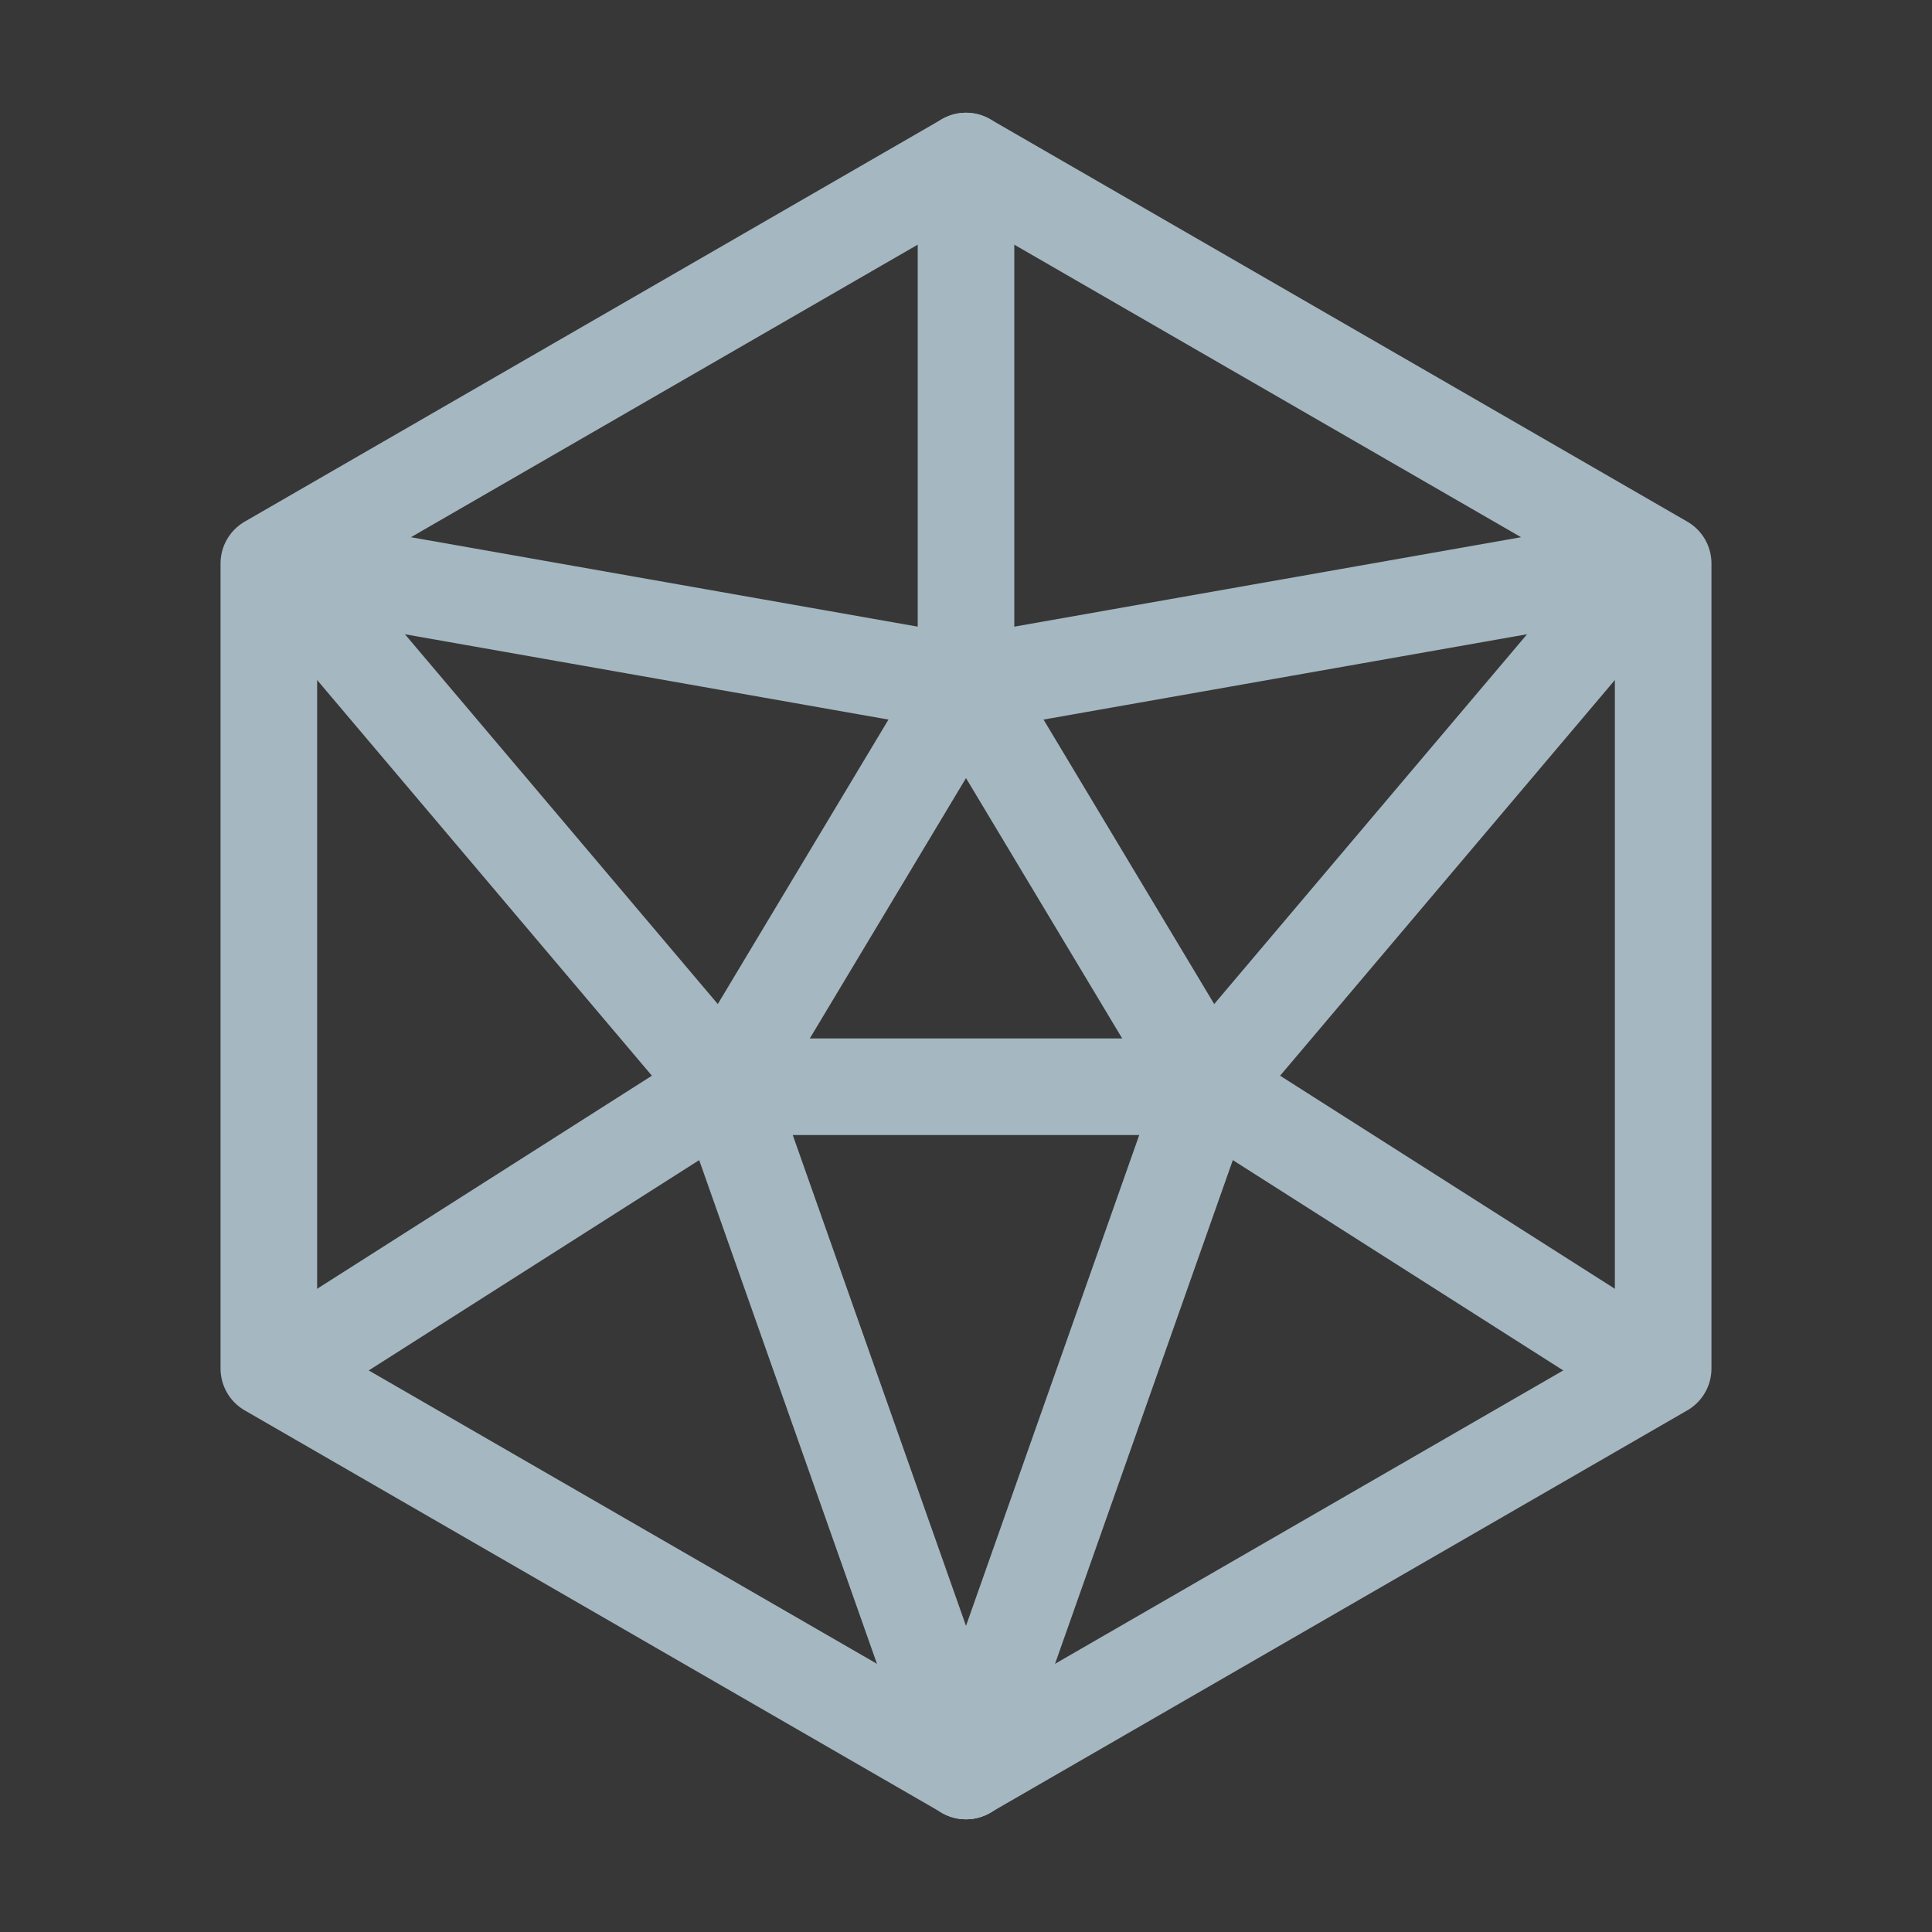 <?xml version="1.0" encoding="UTF-8"?>
<svg width="20px" height="20px" viewBox="0 0 20 20" version="1.1" xmlns="http://www.w3.org/2000/svg" xmlns:xlink="http://www.w3.org/1999/xlink">
    <rect x="0" y="0" width="20" height="20" fill="#333333" stroke="none"/>
    <title>cube-five</title>
    <g id="Page-1" stroke="none" stroke-width="1" fill="none" fill-rule="evenodd">
        <g id="cube-five">
            <rect id="Rectangle" fill-opacity="0.01" fill="#FFFFFF" fill-rule="nonzero" x="0" y="0" width="20" height="20"></rect>
            <polygon id="Path" fill-opacity="0.01" fill="#FFFFFF" fill-rule="nonzero" points="20 0 0 0 0 20 20 20"></polygon>
            <line x1="12.5" y1="11.25" x2="10" y2="18.333" id="Path" stroke="#A5B7C0" stroke-linecap="round" stroke-linejoin="round"></line>
            <line x1="7.5" y1="11.25" x2="10" y2="18.333" id="Path" stroke="#A5B7C0" stroke-linecap="round" stroke-linejoin="round"></line>
            <line x1="7.5" y1="11.25" x2="12.5" y2="11.25" id="Path" stroke="#A5B7C0" stroke-linecap="round" stroke-linejoin="round"></line>
            <line x1="17.083" y1="14.167" x2="12.5" y2="11.25" id="Path" stroke="#A5B7C0" stroke-linecap="round" stroke-linejoin="round"></line>
            <line x1="17.083" y1="5.833" x2="12.5" y2="11.25" id="Path" stroke="#A5B7C0" stroke-linecap="round" stroke-linejoin="round"></line>
            <line x1="17.083" y1="5.833" x2="10" y2="7.083" id="Path" stroke="#A5B7C0" stroke-linecap="round" stroke-linejoin="round"></line>
            <line x1="12.5" y1="11.25" x2="10" y2="7.083" id="Path" stroke="#A5B7C0" stroke-linecap="round" stroke-linejoin="round"></line>
            <line x1="10" y1="1.667" x2="10" y2="7.083" id="Path" stroke="#A5B7C0" stroke-linecap="round" stroke-linejoin="round"></line>
            <line x1="2.917" y1="5.833" x2="10" y2="7.083" id="Path" stroke="#A5B7C0" stroke-linecap="round" stroke-linejoin="round"></line>
            <line x1="7.5" y1="11.25" x2="10" y2="7.083" id="Path" stroke="#A5B7C0" stroke-linecap="round" stroke-linejoin="round"></line>
            <line x1="7.5" y1="11.25" x2="2.917" y2="5.833" id="Path" stroke="#A5B7C0" stroke-linecap="round" stroke-linejoin="round"></line>
            <line x1="7.5" y1="11.25" x2="2.917" y2="14.167" id="Path" stroke="#A5B7C0" stroke-linecap="round" stroke-linejoin="round"></line>
            <polygon id="Path" stroke="#A5B7C0" stroke-linecap="round" stroke-linejoin="round" points="17.217 5.833 10 1.667 2.783 5.833 2.783 14.167 10 18.333 17.217 14.167"></polygon>
        </g>
    </g>
</svg>